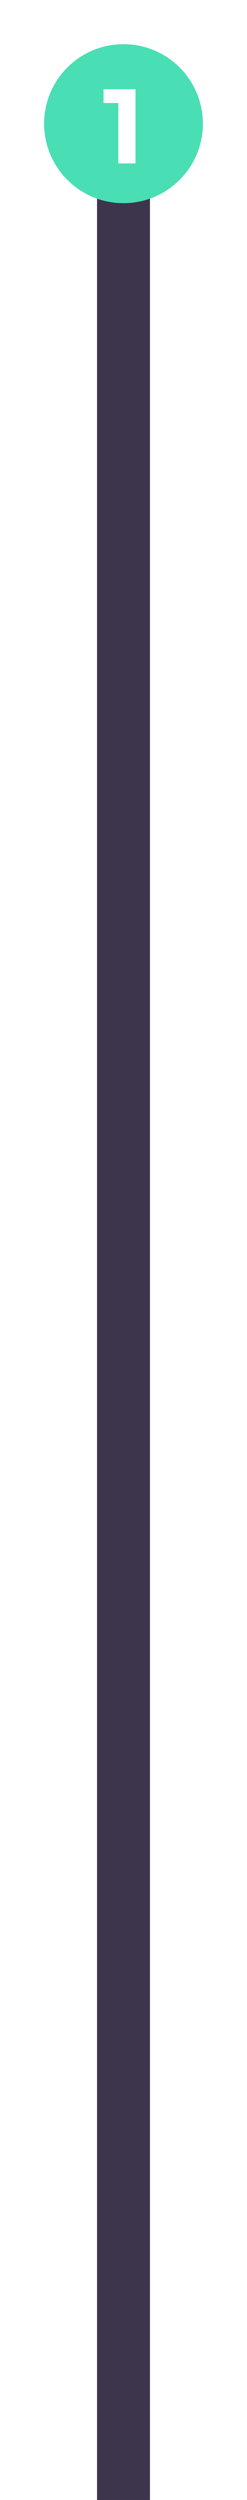 <svg width="112" height="1132" viewBox="0 0 112 1132" fill="none" xmlns="http://www.w3.org/2000/svg">
<rect x="44" y="86" width="24" height="1046" fill="#3C354C"/>
<g filter="url(#filter0_d)">
<circle cx="56" cy="56" r="36" fill="#4ADEB5"/>
</g>
<path d="M61.434 40.4V74H53.658V46.64H46.938V40.4H61.434Z" fill="white"/>
<defs>
<filter id="filter0_d" x="0" y="0" width="112" height="112" filterUnits="userSpaceOnUse" color-interpolation-filters="sRGB">
<feFlood flood-opacity="0" result="BackgroundImageFix"/>
<feColorMatrix in="SourceAlpha" type="matrix" values="0 0 0 0 0 0 0 0 0 0 0 0 0 0 0 0 0 0 127 0"/>
<feOffset/>
<feGaussianBlur stdDeviation="10"/>
<feColorMatrix type="matrix" values="0 0 0 0 0 0 0 0 0 0 0 0 0 0 0 0 0 0 0.25 0"/>
<feBlend mode="normal" in2="BackgroundImageFix" result="effect1_dropShadow"/>
<feBlend mode="normal" in="SourceGraphic" in2="effect1_dropShadow" result="shape"/>
</filter>
</defs>
</svg>
